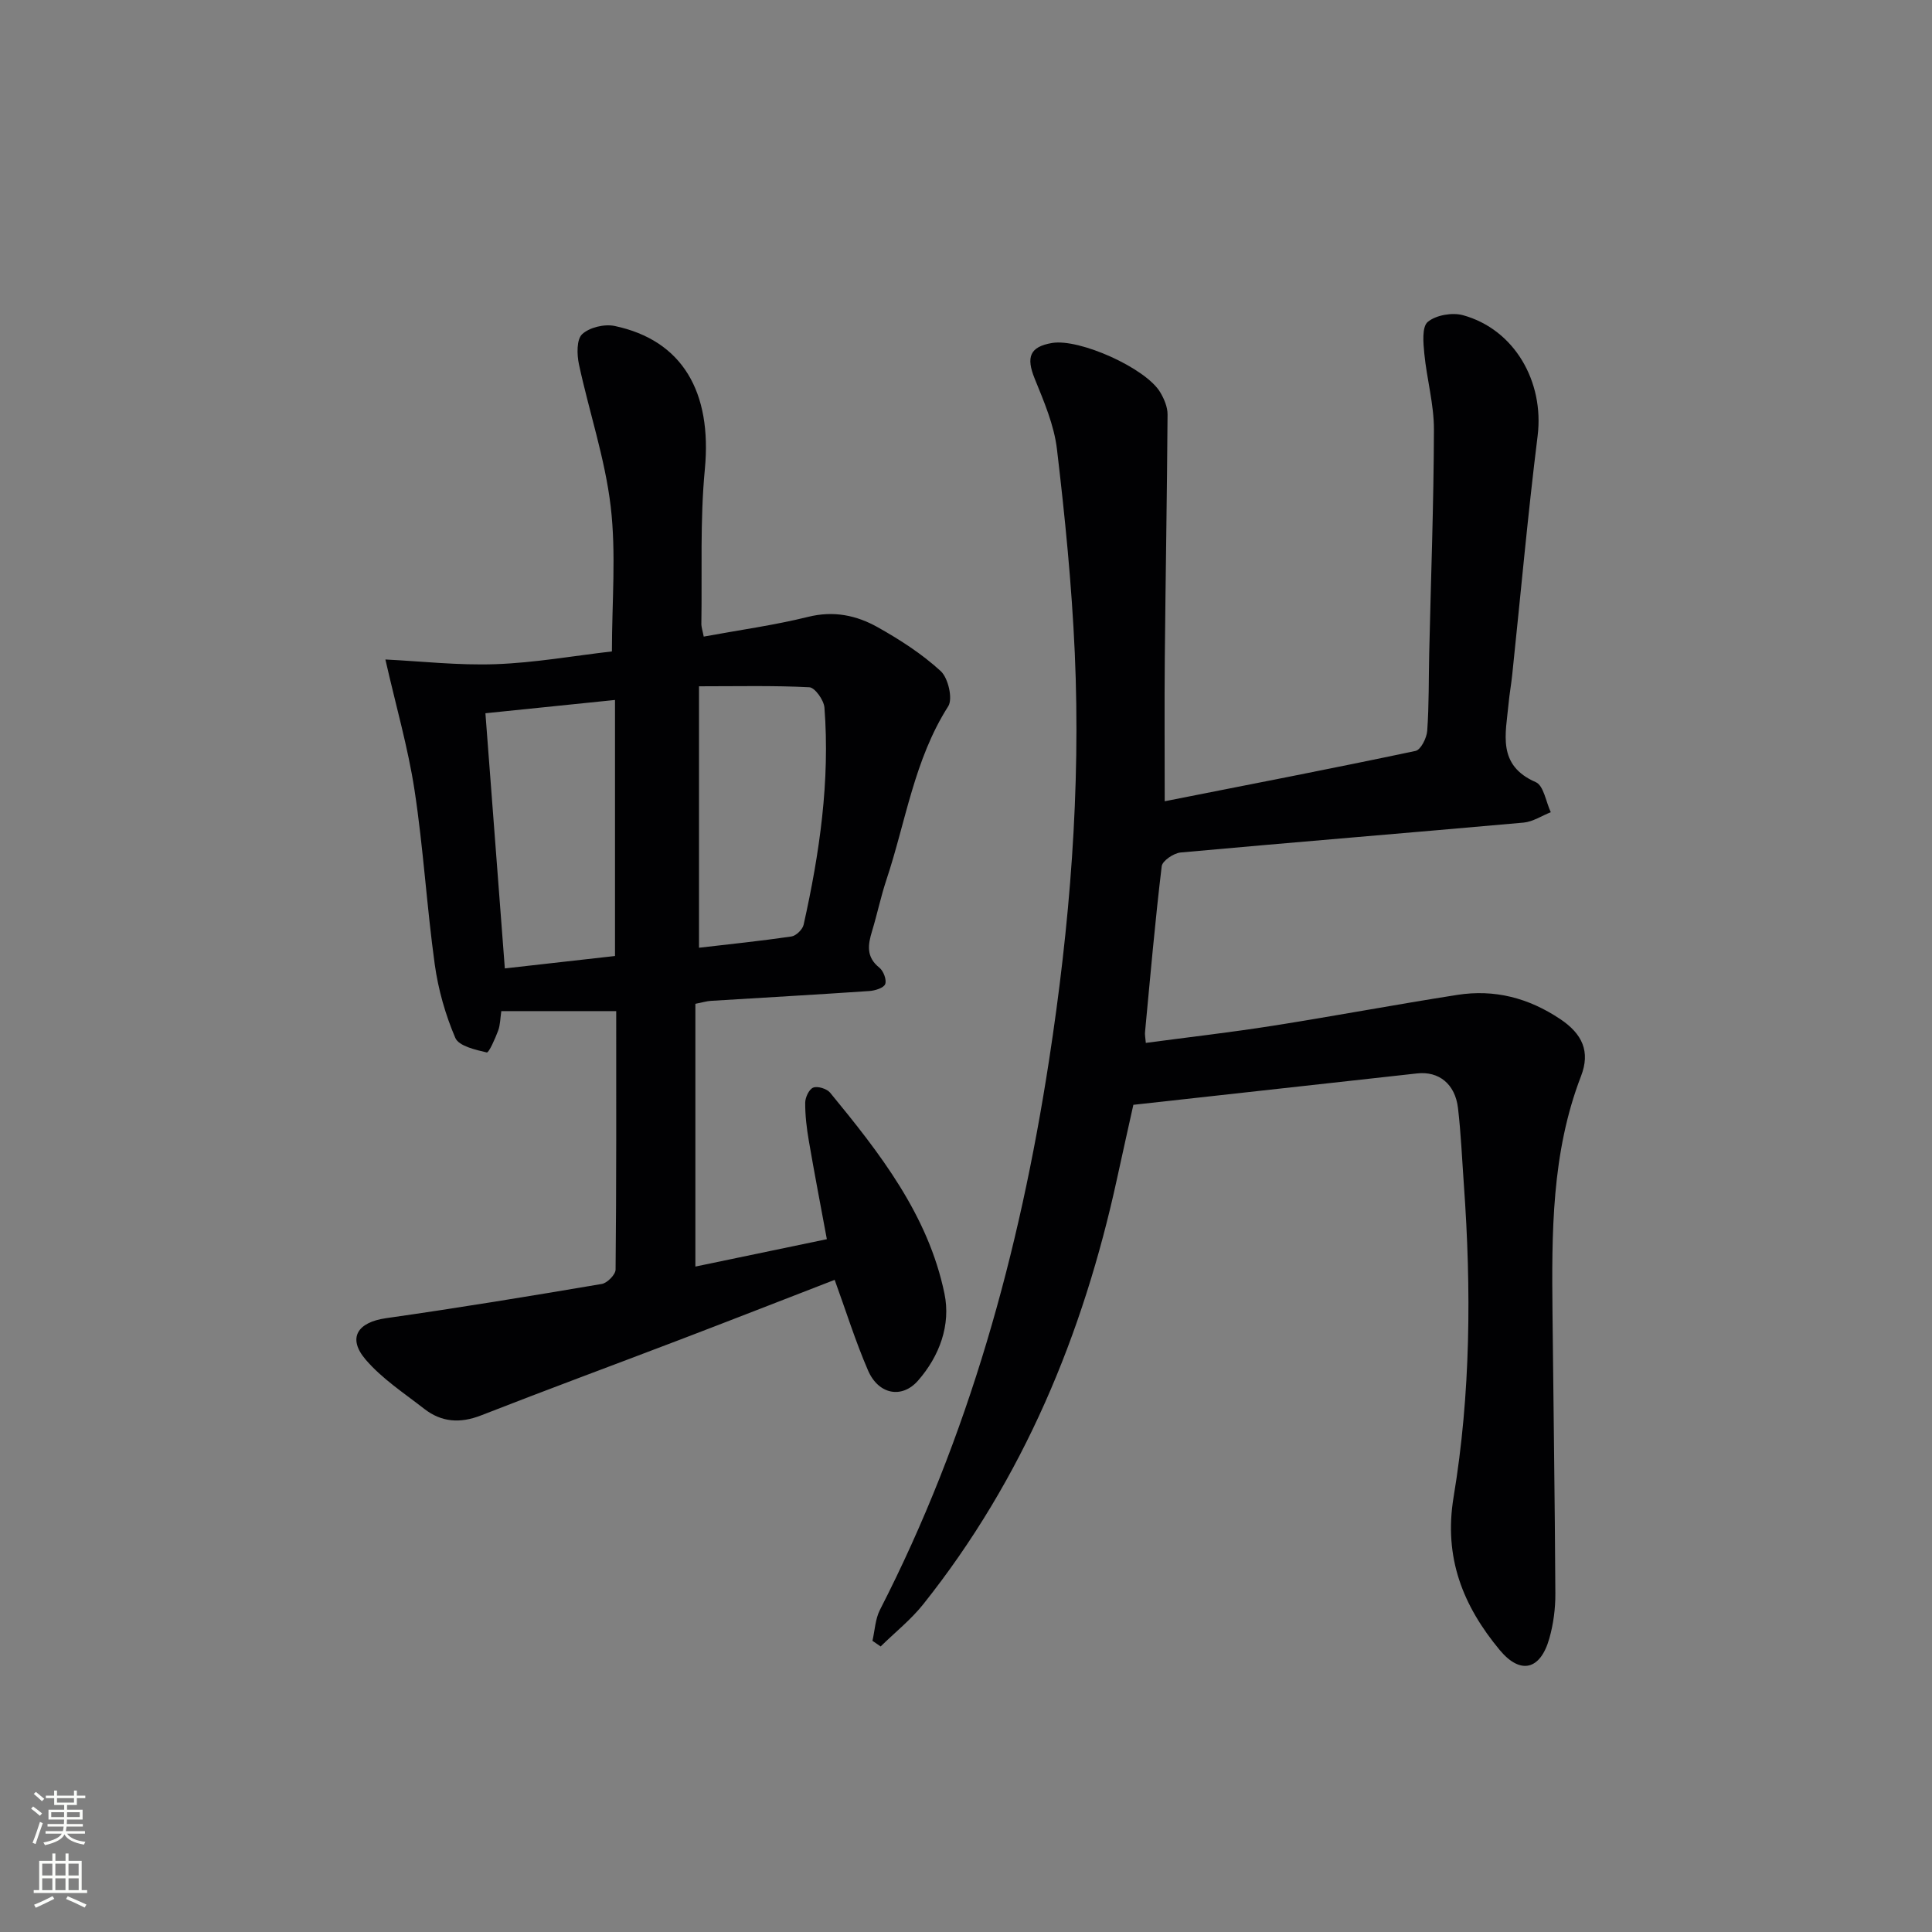 <svg enable-background="new 0 0 400 400" viewBox="0 0 400 400" xmlns="http://www.w3.org/2000/svg"><rect x="0" y="0" width="400" height="400" fill="#808080" stroke="none"/><path d="m237.23 215.92c8.92-1.19 17.61-2.18 26.24-3.54 12.77-2.01 25.48-4.4 38.26-6.4 7.68-1.2 14.71.61 21.28 5 4.61 3.08 6.29 6.73 4.32 11.83-6.13 15.9-6.07 32.52-5.9 49.16.19 19.31.49 38.62.59 57.93.02 3.12-.4 6.34-1.25 9.33-1.85 6.53-5.98 7.55-10.27 2.39-7.59-9.14-11.63-19.11-9.55-31.67 3.55-21.38 3.68-43.02 2.13-64.65-.38-5.3-.6-10.62-1.22-15.9-.59-4.99-3.98-7.66-8.46-7.16-19.28 2.14-38.56 4.27-58.75 6.5-.9 4.06-2.16 9.66-3.38 15.28-7.02 32.26-19.4 62.1-40.11 88.11-2.56 3.22-5.87 5.84-8.83 8.75-.57-.39-1.13-.78-1.7-1.17.5-2.15.58-4.51 1.56-6.42 18.37-35.84 28.88-74.03 34.99-113.67 4.32-28.03 6.6-56.15 5.34-84.47-.63-14.08-2.03-28.15-3.69-42.16-.59-4.99-2.69-9.87-4.61-14.6-1.81-4.46-1.02-6.6 3.6-7.38 5.68-.95 19.39 5.19 22.38 10.19.82 1.37 1.54 3.07 1.53 4.61-.11 16.74-.41 33.48-.57 50.22-.09 9.64-.02 19.28-.02 29.86 17.63-3.48 34.81-6.8 51.93-10.42 1.09-.23 2.31-2.67 2.42-4.16.38-5.31.29-10.65.41-15.98.35-15.47.94-30.94.98-46.41.01-5.23-1.48-10.45-1.99-15.7-.22-2.24-.52-5.56.72-6.58 1.7-1.41 5.07-1.99 7.29-1.38 10.69 2.95 16.83 13.8 15.45 24.97-2.05 16.48-3.53 33.04-5.27 49.56-.21 1.98-.57 3.95-.75 5.93-.58 6.22-2.43 12.71 5.64 16.22 1.63.71 2.1 4.08 3.1 6.22-1.87.74-3.7 1.97-5.62 2.15-23.67 2.12-47.35 4.04-71.02 6.19-1.43.13-3.77 1.72-3.91 2.84-1.37 11.37-2.36 22.79-3.44 34.2-.09.64.06 1.28.15 2.38z" fill="#010103"/><path d="m145.7 131.8c7.37-1.36 14.6-2.35 21.64-4.09 5.27-1.31 10-.31 14.38 2.15 4.61 2.59 9.16 5.52 13.04 9.08 1.55 1.42 2.55 5.73 1.56 7.29-7.06 11.06-8.79 23.91-12.81 35.96-1.15 3.46-1.89 7.06-2.95 10.55-.87 2.85-1.28 5.39 1.51 7.61.84.67 1.54 2.52 1.2 3.4-.31.8-2.1 1.35-3.28 1.43-10.95.75-21.9 1.36-32.85 2.04-.81.05-1.6.3-3.17.61v54.4c8.77-1.83 17.65-3.68 27.22-5.67-1.26-6.82-2.57-13.58-3.73-20.36-.45-2.61-.77-5.28-.75-7.92.01-1.1.82-2.8 1.68-3.11.93-.34 2.79.24 3.47 1.05 10.28 12.51 20.31 25.32 23.68 41.61 1.34 6.46-1 12.9-5.46 18-3.35 3.83-8.21 2.9-10.37-2.11-2.61-6.04-4.58-12.36-6.9-18.74-10.71 4.14-21.47 8.36-32.27 12.48-13.65 5.21-27.36 10.27-40.96 15.59-4.31 1.68-8.17 1.42-11.74-1.36-4.17-3.25-8.73-6.23-12.12-10.18-3.86-4.5-1.69-7.75 4.18-8.59 14.93-2.12 29.82-4.57 44.69-7.09 1.13-.19 2.85-1.93 2.86-2.97.18-17.8.13-35.59.13-53.52-8.2 0-15.92 0-23.79 0-.22 1.48-.21 2.86-.66 4.06-.62 1.65-1.92 4.6-2.35 4.5-2.35-.55-5.78-1.32-6.51-3.01-2.06-4.81-3.54-10.03-4.26-15.22-1.66-12-2.36-24.13-4.19-36.1-1.34-8.78-3.84-17.39-6.03-27.03 7.23.35 15.06 1.25 22.85.97 8.09-.29 16.14-1.73 24.05-2.64 0-10.2.9-20.22-.25-29.99-1.17-9.94-4.47-19.62-6.58-29.47-.43-2.02-.5-5.13.67-6.22 1.51-1.41 4.62-2.15 6.73-1.7 14.05 2.96 20.19 13.7 18.67 29.67-1.01 10.57-.55 21.28-.72 31.93-.02.75.27 1.54.49 2.71zm-18.37 13.12c-9.09.93-17.9 1.83-26.83 2.75 1.34 17.63 2.67 35.11 4.02 52.83 7.68-.87 15.2-1.71 22.81-2.57 0-17.86 0-35.27 0-53.01zm17.39 51.3c6.37-.74 12.77-1.4 19.13-2.33.97-.14 2.31-1.45 2.53-2.43 3.31-14.81 5.48-29.76 4.31-44.97-.12-1.53-1.97-4.14-3.12-4.2-7.39-.38-14.81-.2-22.85-.2z" fill="#010103"/><g fill="#fbfcfa"><path d="m6.44 374.46.42-.45c.65.47 1.27.95 1.85 1.44l-.45.49c-.65-.56-1.25-1.06-1.82-1.48m.93 7.33-.63-.26c.55-1.36 1.05-2.8 1.53-4.33.19.1.38.19.59.27-.47 1.29-.96 2.73-1.49 4.32m-.38-10.38.44-.42c.43.34 1.01.82 1.74 1.44l-.49.49c-.53-.51-1.09-1.01-1.69-1.51m2.5.35h1.72v-1.04h.59v1.04h3.52v-1.04h.59v1.04h1.75v.53h-1.75v1.42h-2.03v.97h3.22v2.03h-3.24c0 .35-.01.66-.03.93h3.32v.53h-3.37c-.03.27-.08.58-.15.94h3.96v.53h-3.71c.67.92 1.93 1.48 3.79 1.68-.13.24-.23.44-.29.59-2.13-.38-3.48-1.08-4.04-2.12-.43.97-1.77 1.72-4.03 2.23-.09-.19-.2-.37-.33-.55 2.1-.42 3.37-1.03 3.81-1.83h-3.36v-.53h3.58c.08-.29.13-.61.16-.94h-3.33v-.53h3.39c.02-.27.04-.58.04-.93h-3.23v-2.03h3.25v-.97h-2.07v-1.42h-1.73zm1.12 3.44v1h2.65c.01-.3.02-.44.01-.4v-.25-.35zm1.19-2h3.52v-.91h-3.52zm4.71 2h-2.63v.59c0 .15-.01.28-.01.4h2.64z"/><path d="m13.56 383.74h.63v1.52h2.72v6.07h1.13v.6h-11.06v-.6h1.13v-6.07h2.73v-1.52h.63v1.52h2.1v-1.52zm-2.69 8.83.38.56c-1.24.63-2.53 1.25-3.85 1.85-.1-.21-.21-.42-.34-.63 1.37-.55 2.63-1.15 3.81-1.78m-2.13-4.27h2.1v-2.45h-2.1zm0 3.04h2.1v-2.46h-2.1zm2.72-3.04h2.1v-2.45h-2.1zm0 3.04h2.1v-2.46h-2.1zm6.07 3.6c-1.41-.71-2.7-1.3-3.86-1.78l.35-.56c1.45.62 2.75 1.19 3.88 1.72zm-1.25-9.09h-2.1v2.45h2.1zm-2.09 5.49h2.1v-2.46h-2.1z"/></g></svg>